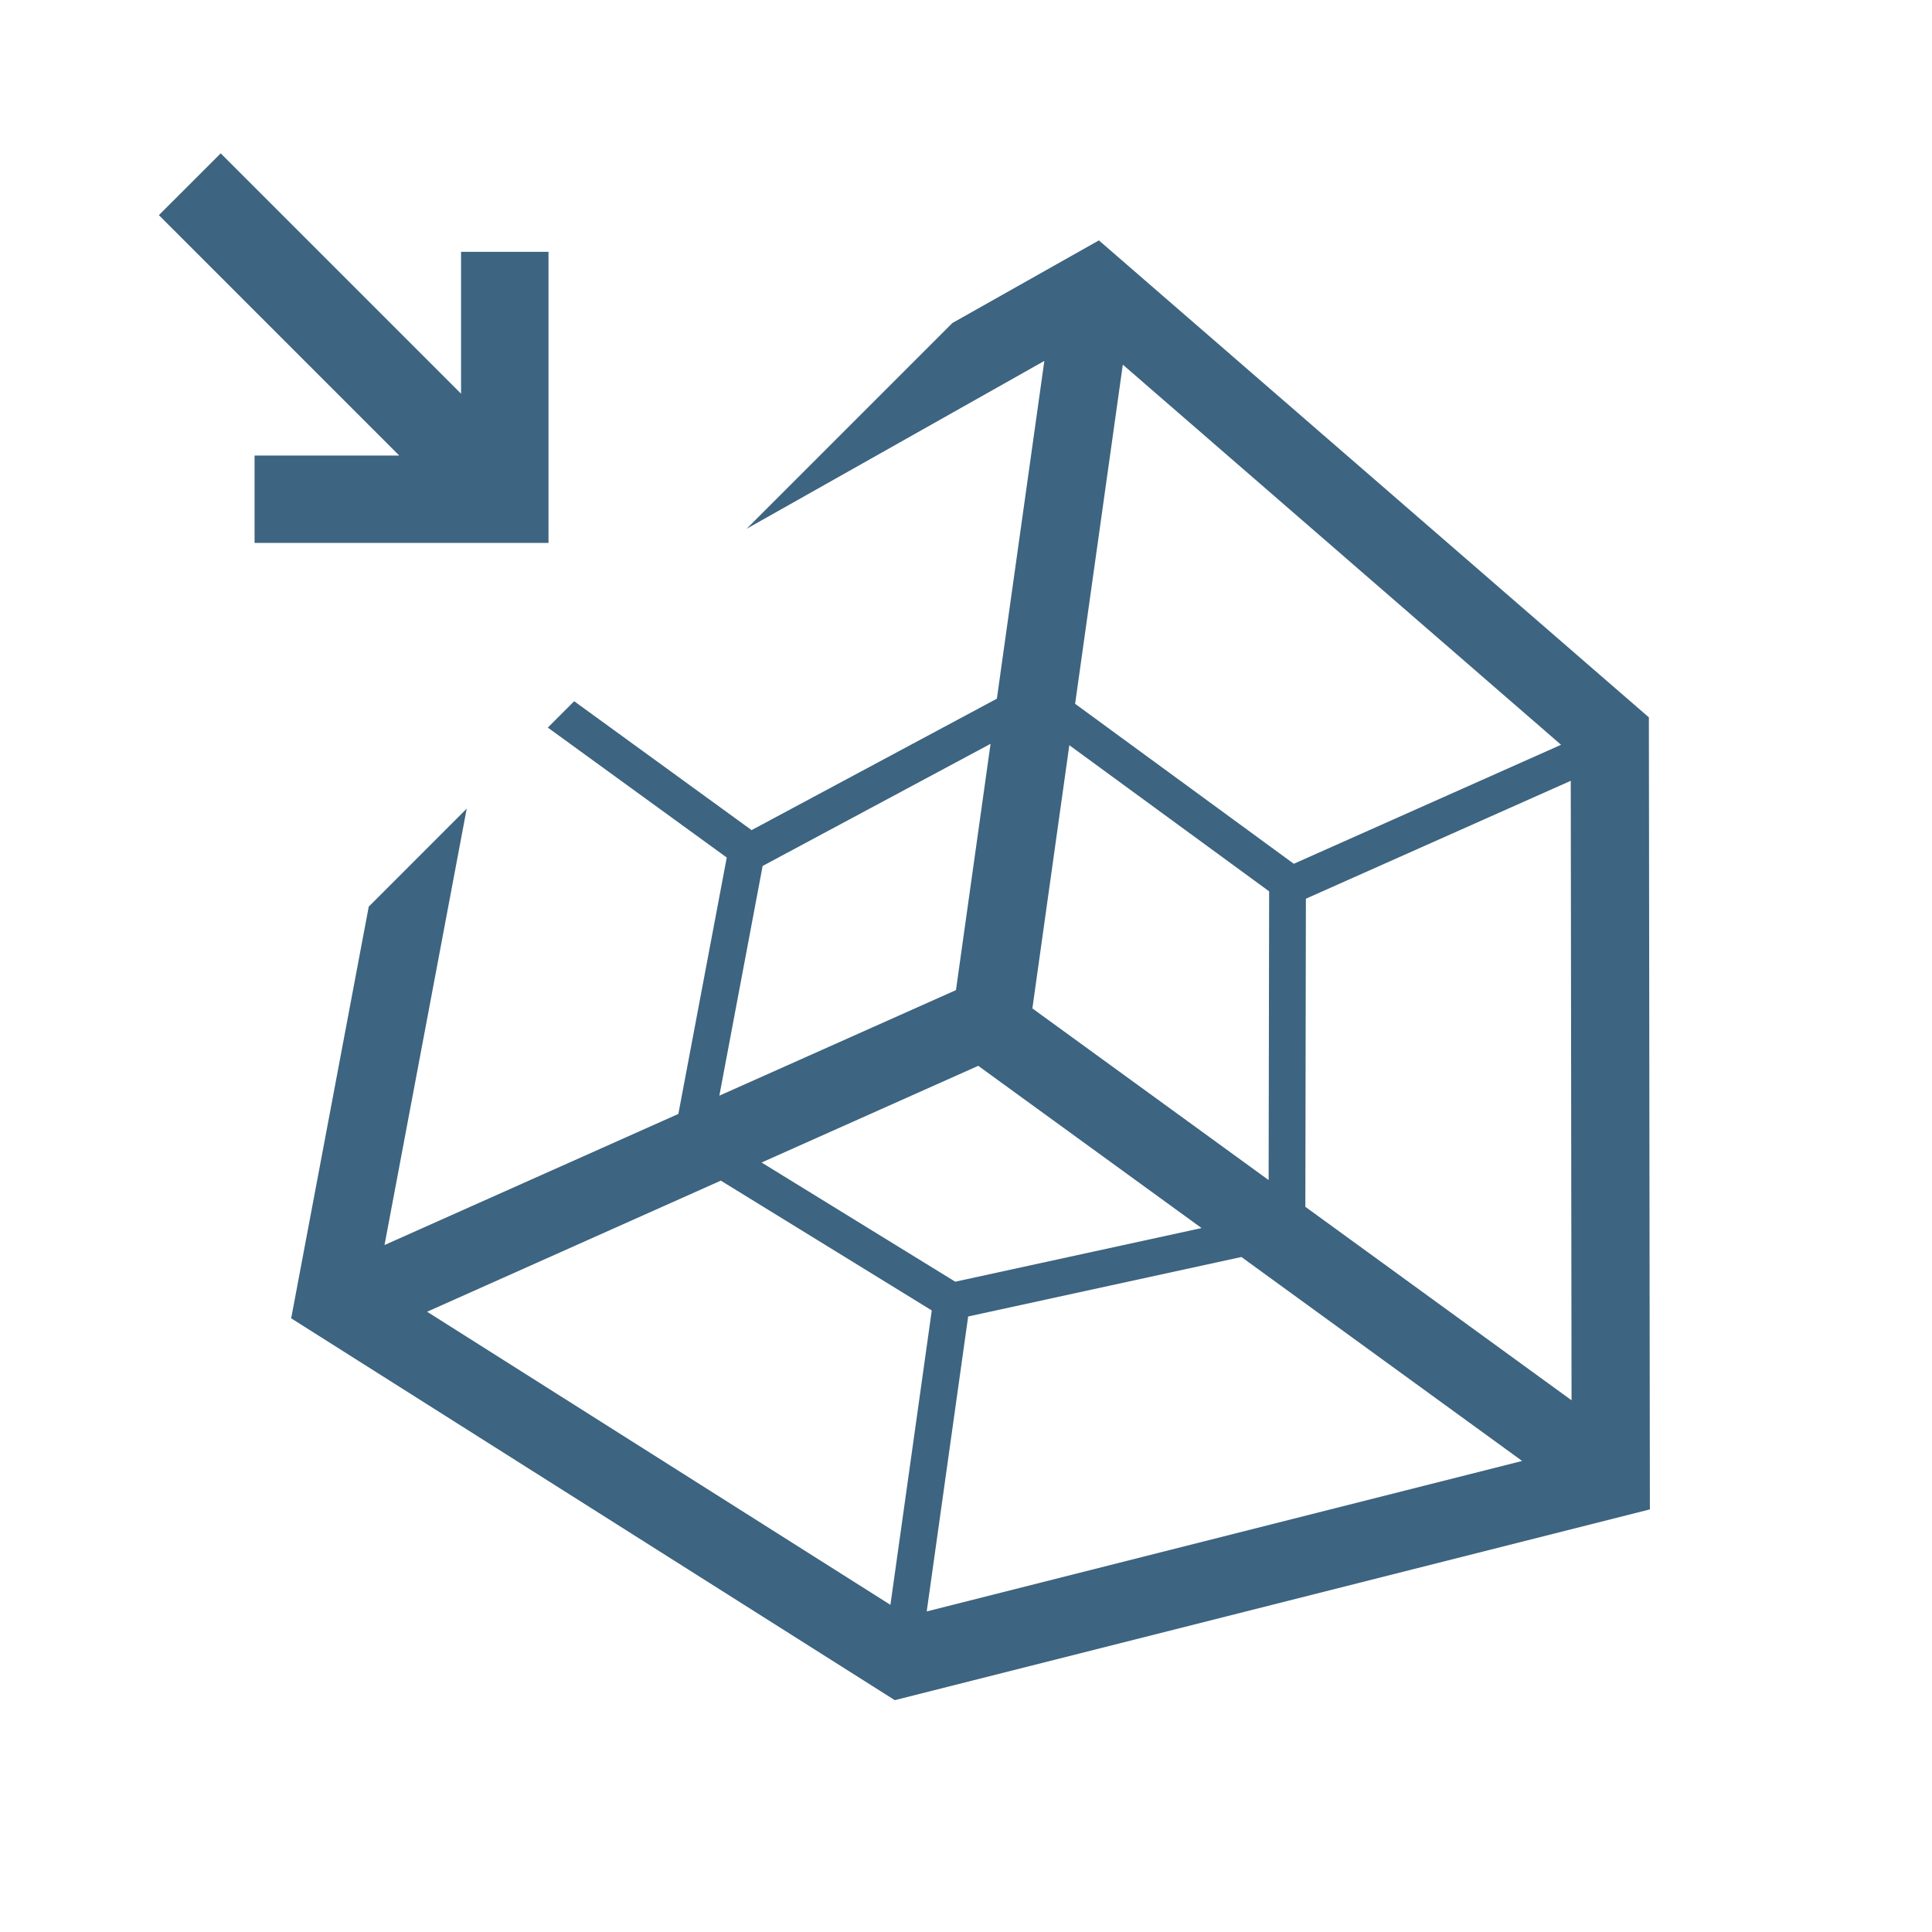 <?xml version="1.0" encoding="utf-8"?>
<!-- Generator: Adobe Illustrator 17.0.0, SVG Export Plug-In . SVG Version: 6.00 Build 0)  -->
<!DOCTYPE svg PUBLIC "-//W3C//DTD SVG 1.1//EN" "http://www.w3.org/Graphics/SVG/1.1/DTD/svg11.dtd">
<svg version="1.1" id="Layer_1" xmlns="http://www.w3.org/2000/svg" xmlns:xlink="http://www.w3.org/1999/xlink" x="0px" y="0px"
	 width="42px" height="42px" viewBox="0 0 42 42" enable-background="new 0 0 42 42" xml:space="preserve">
<g>
	<polygon fill="none" points="21.533,16.17 16.579,18.825 15.637,23.82 20.781,21.524 	"/>
	<polygon fill="none" points="27.59,19.377 23.246,16.2 22.442,21.922 27.578,25.654 	"/>
	<polygon fill="none" points="16.555,25.271 20.765,27.862 26.121,26.697 21.265,23.169 	"/>
	<polygon fill="none" points="33.936,16.191 24.409,7.927 23.372,15.3 28.127,18.778 	"/>
	<polygon fill="none" points="21.047,28.619 20.146,35.031 33.09,31.76 26.987,27.326 	"/>
	<polygon fill="none" points="28.389,19.536 28.377,26.235 34.164,30.439 34.147,16.973 	"/>
	<polygon fill="none" points="15.67,25.666 9.285,28.516 19.357,34.888 20.257,28.488 	"/>
	<polygon fill="#3D6480" points="5.534,11.803 11.924,11.802 11.924,5.475 10.023,5.475 10.023,8.559 4.798,3.334 3.454,4.677 
		8.679,9.903 5.534,9.903 	"/>
	<path fill="#3D6480" d="M35.845,15.595L23.889,5.226l-3.185,1.796l-4.473,4.473l6.472-3.649l-1.032,7.343l-5.332,2.857
		l-3.857-2.802l-0.573,0.573l3.89,2.825l-1.052,5.574l-6.388,2.85l1.787-9.487L8.016,19.71L6.33,28.659l13.122,8.301l16.415-4.147
		L35.845,15.595z M24.409,7.927l9.527,8.264l-5.81,2.587L23.372,15.3L24.409,7.927z M23.246,16.2l4.344,3.177l-0.011,6.277
		l-5.136-3.732L23.246,16.2z M26.121,26.697l-5.355,1.166l-4.21-2.591l4.71-2.102L26.121,26.697z M16.579,18.825l4.955-2.655
		l-0.752,5.354l-5.144,2.295L16.579,18.825z M19.357,34.888L9.285,28.516l6.385-2.85l4.586,2.822L19.357,34.888z M20.146,35.031
		l0.901-6.412l5.94-1.293l6.103,4.434L20.146,35.031z M28.377,26.235l0.012-6.698l5.758-2.563l0.017,13.467L28.377,26.235z"/>
</g>
</svg>
